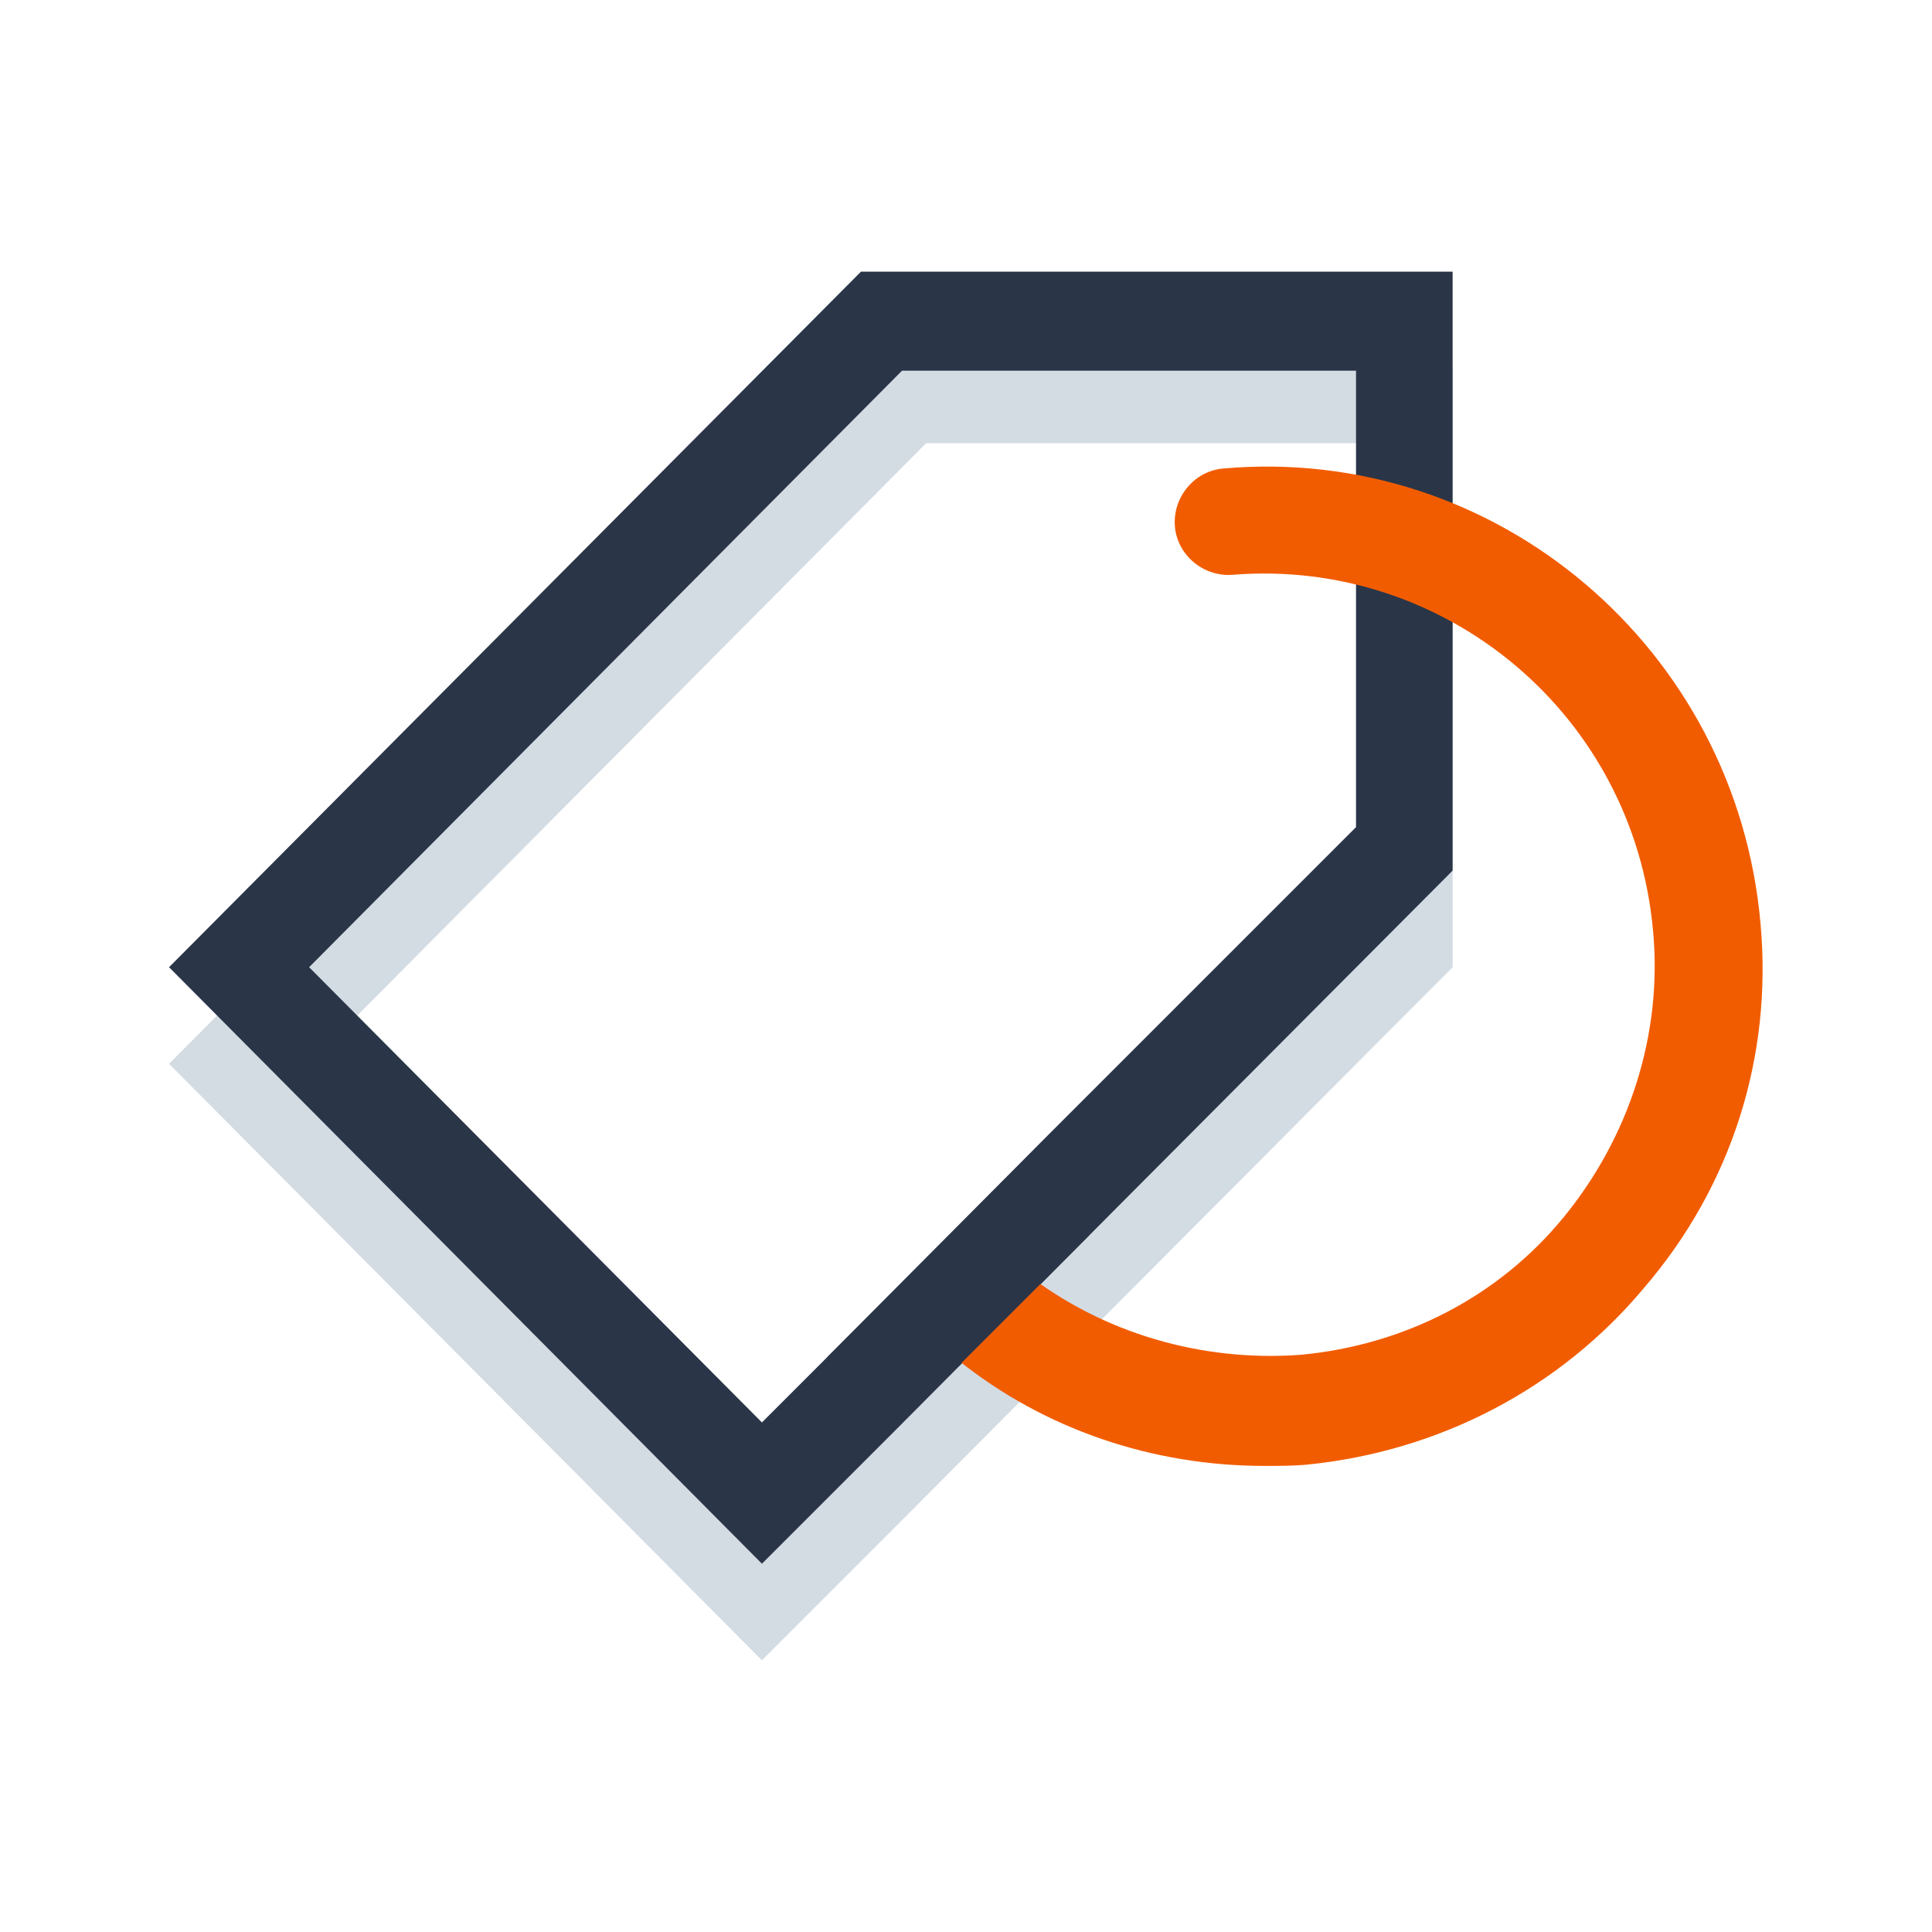 <svg xmlns="http://www.w3.org/2000/svg" xmlns:xlink="http://www.w3.org/1999/xlink" id="Layer_1" x="0" y="0" version="1.1" viewBox="0 0 160 160" style="enable-background:new 0 0 160 160" xml:space="preserve"><style type="text/css">.st0{opacity:.25;fill:#537191}.st1{fill:#2a3548}.st2{fill:#f25c00}</style><g><path d="M71.3,30.5L14,88.1l49.1,49.4l11.2-11.2l18.8-18.9l27.2-27.3V30.5H71.3z M114.3,74.5l-25.6,25.7l-18.2,18.3 l-5.4,5.4L27.6,86.1l49.1-49.4h37.6C114.3,36.7,114.3,74.5,114.3,74.5z" class="st0"/><g><path d="M71.3,22.5L14,80.1l49.1,49.4l11.2-11.2l18.8-18.9l27.2-27.3V22.5H71.3z M112.3,68.5L86.7,94.1l-18.2,18.3 l-5.4,5.4L25.6,80.1l49.1-49.4h37.6C112.3,30.7,112.3,68.5,112.3,68.5z" class="st1"/><path d="M104.7,121.4c-9.2,0-18.2-3-25.4-8.8c-2-1.6-2.2-4.4-0.8-6.4c1.6-2,4.4-2.2,6.4-0.8c6.4,5,14.6,7.4,22.8,6.8 c8.6-0.8,16.4-4.8,21.8-11.4s8.2-15.1,7.4-23.7c-1.6-17.9-17.2-30.9-34.8-29.5c-2.4,0.2-4.6-1.6-4.8-4s1.6-4.6,4-4.8 c22.6-2,42.5,14.9,44.5,37.7c1,11-2.4,21.7-9.6,30.1c-7,8.4-17,13.6-28,14.7C107.1,121.4,105.9,121.4,104.7,121.4z" class="st2"/><polygon points="73.7 118.8 90.2 102.3 84.1 96.8 68.5 112.4" class="st1"/></g></g></svg>